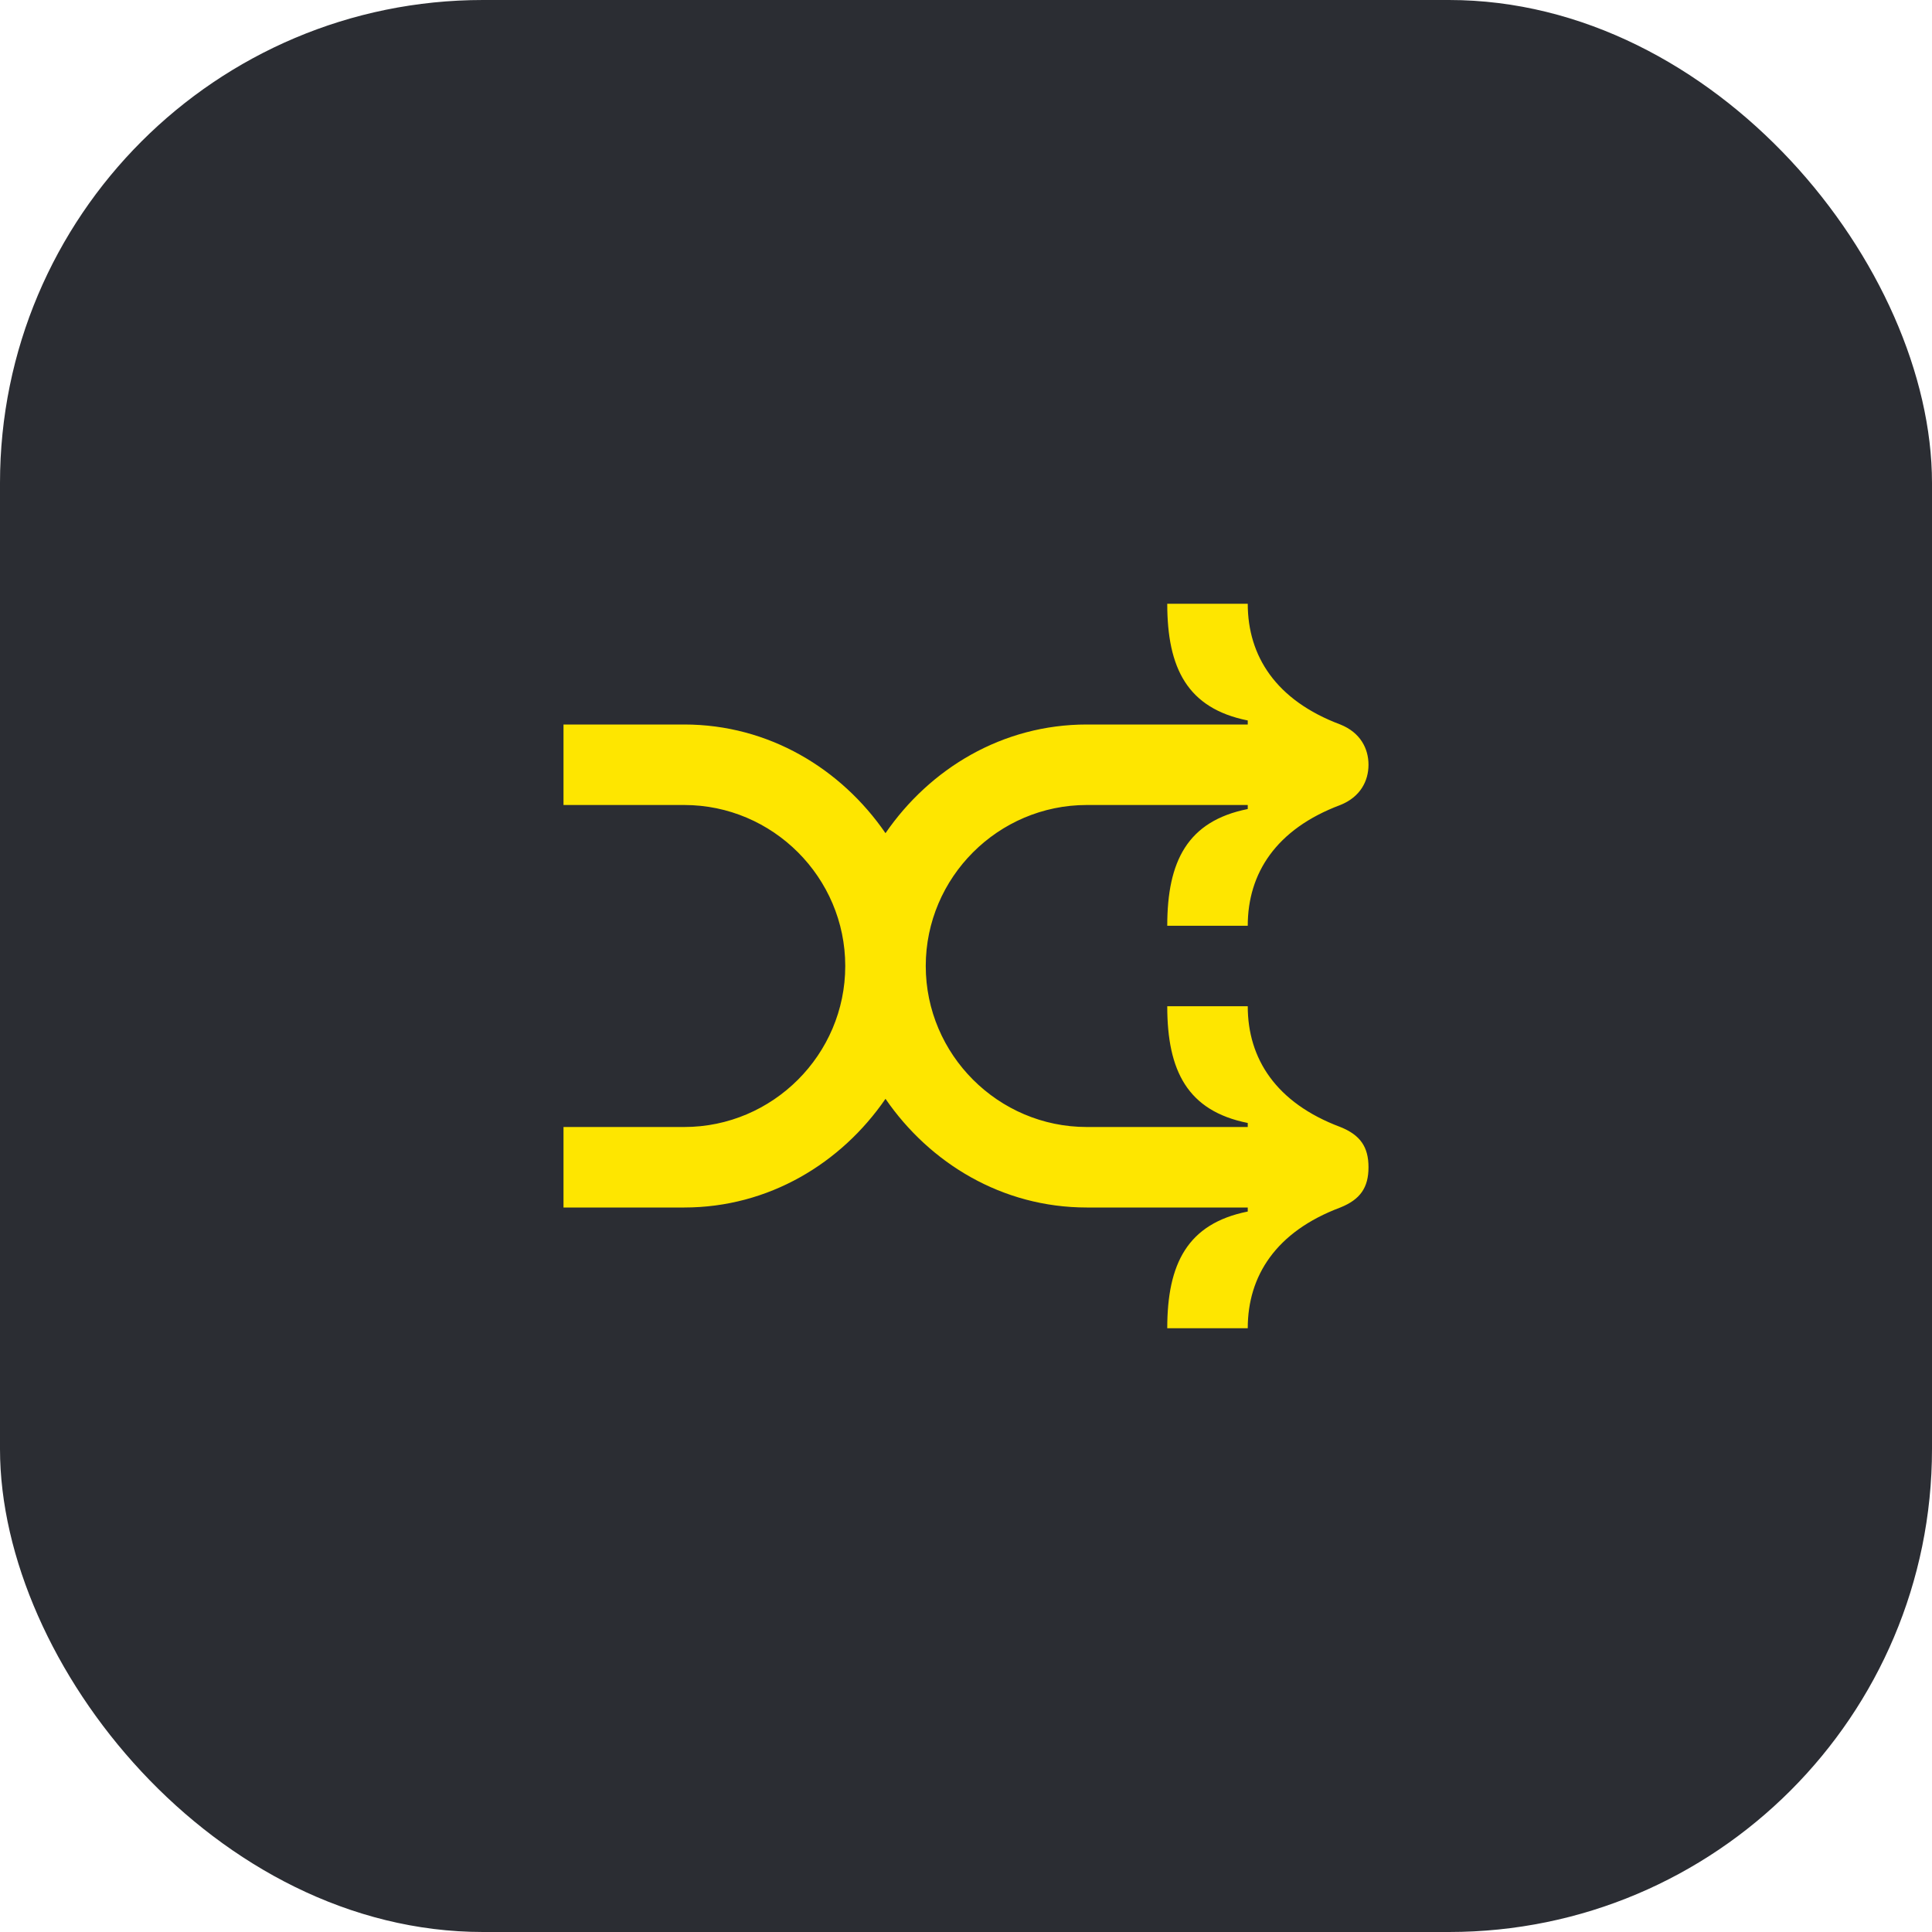 <svg width="48" height="48" viewBox="0 0 48 48" fill="none" xmlns="http://www.w3.org/2000/svg">
<rect width="48" height="48" rx="12" fill="#2B2D33"/>
<path d="M33.3 28C31.7 27.4 31 26.3 31 25H29C29 26.6 29.5 27.6 31 27.9V28H27C24.8 28 23 26.2 23 24C23 21.8 24.8 20 27 20H31V20.1C29.5 20.4 29 21.4 29 23H31C31 21.7 31.7 20.6 33.3 20C33.8 19.8 34 19.4 34 19C34 18.6 33.8 18.2 33.3 18C31.7 17.4 31 16.3 31 15H29C29 16.6 29.5 17.6 31 17.9V18H27C24.9 18 23.1 19.1 22 20.7C20.9 19.1 19.1 18 17 18H14V20H17C19.2 20 21 21.8 21 24C21 26.2 19.2 28 17 28H14V30H17C19.1 30 20.9 28.9 22 27.3C23.1 28.9 24.9 30 27 30H31V30.1C29.5 30.4 29 31.4 29 33H31C31 31.7 31.7 30.6 33.3 30C33.8 29.8 34 29.5 34 29C34 28.5 33.8 28.2 33.3 28Z" fill="#FEE600"/>
</svg>
